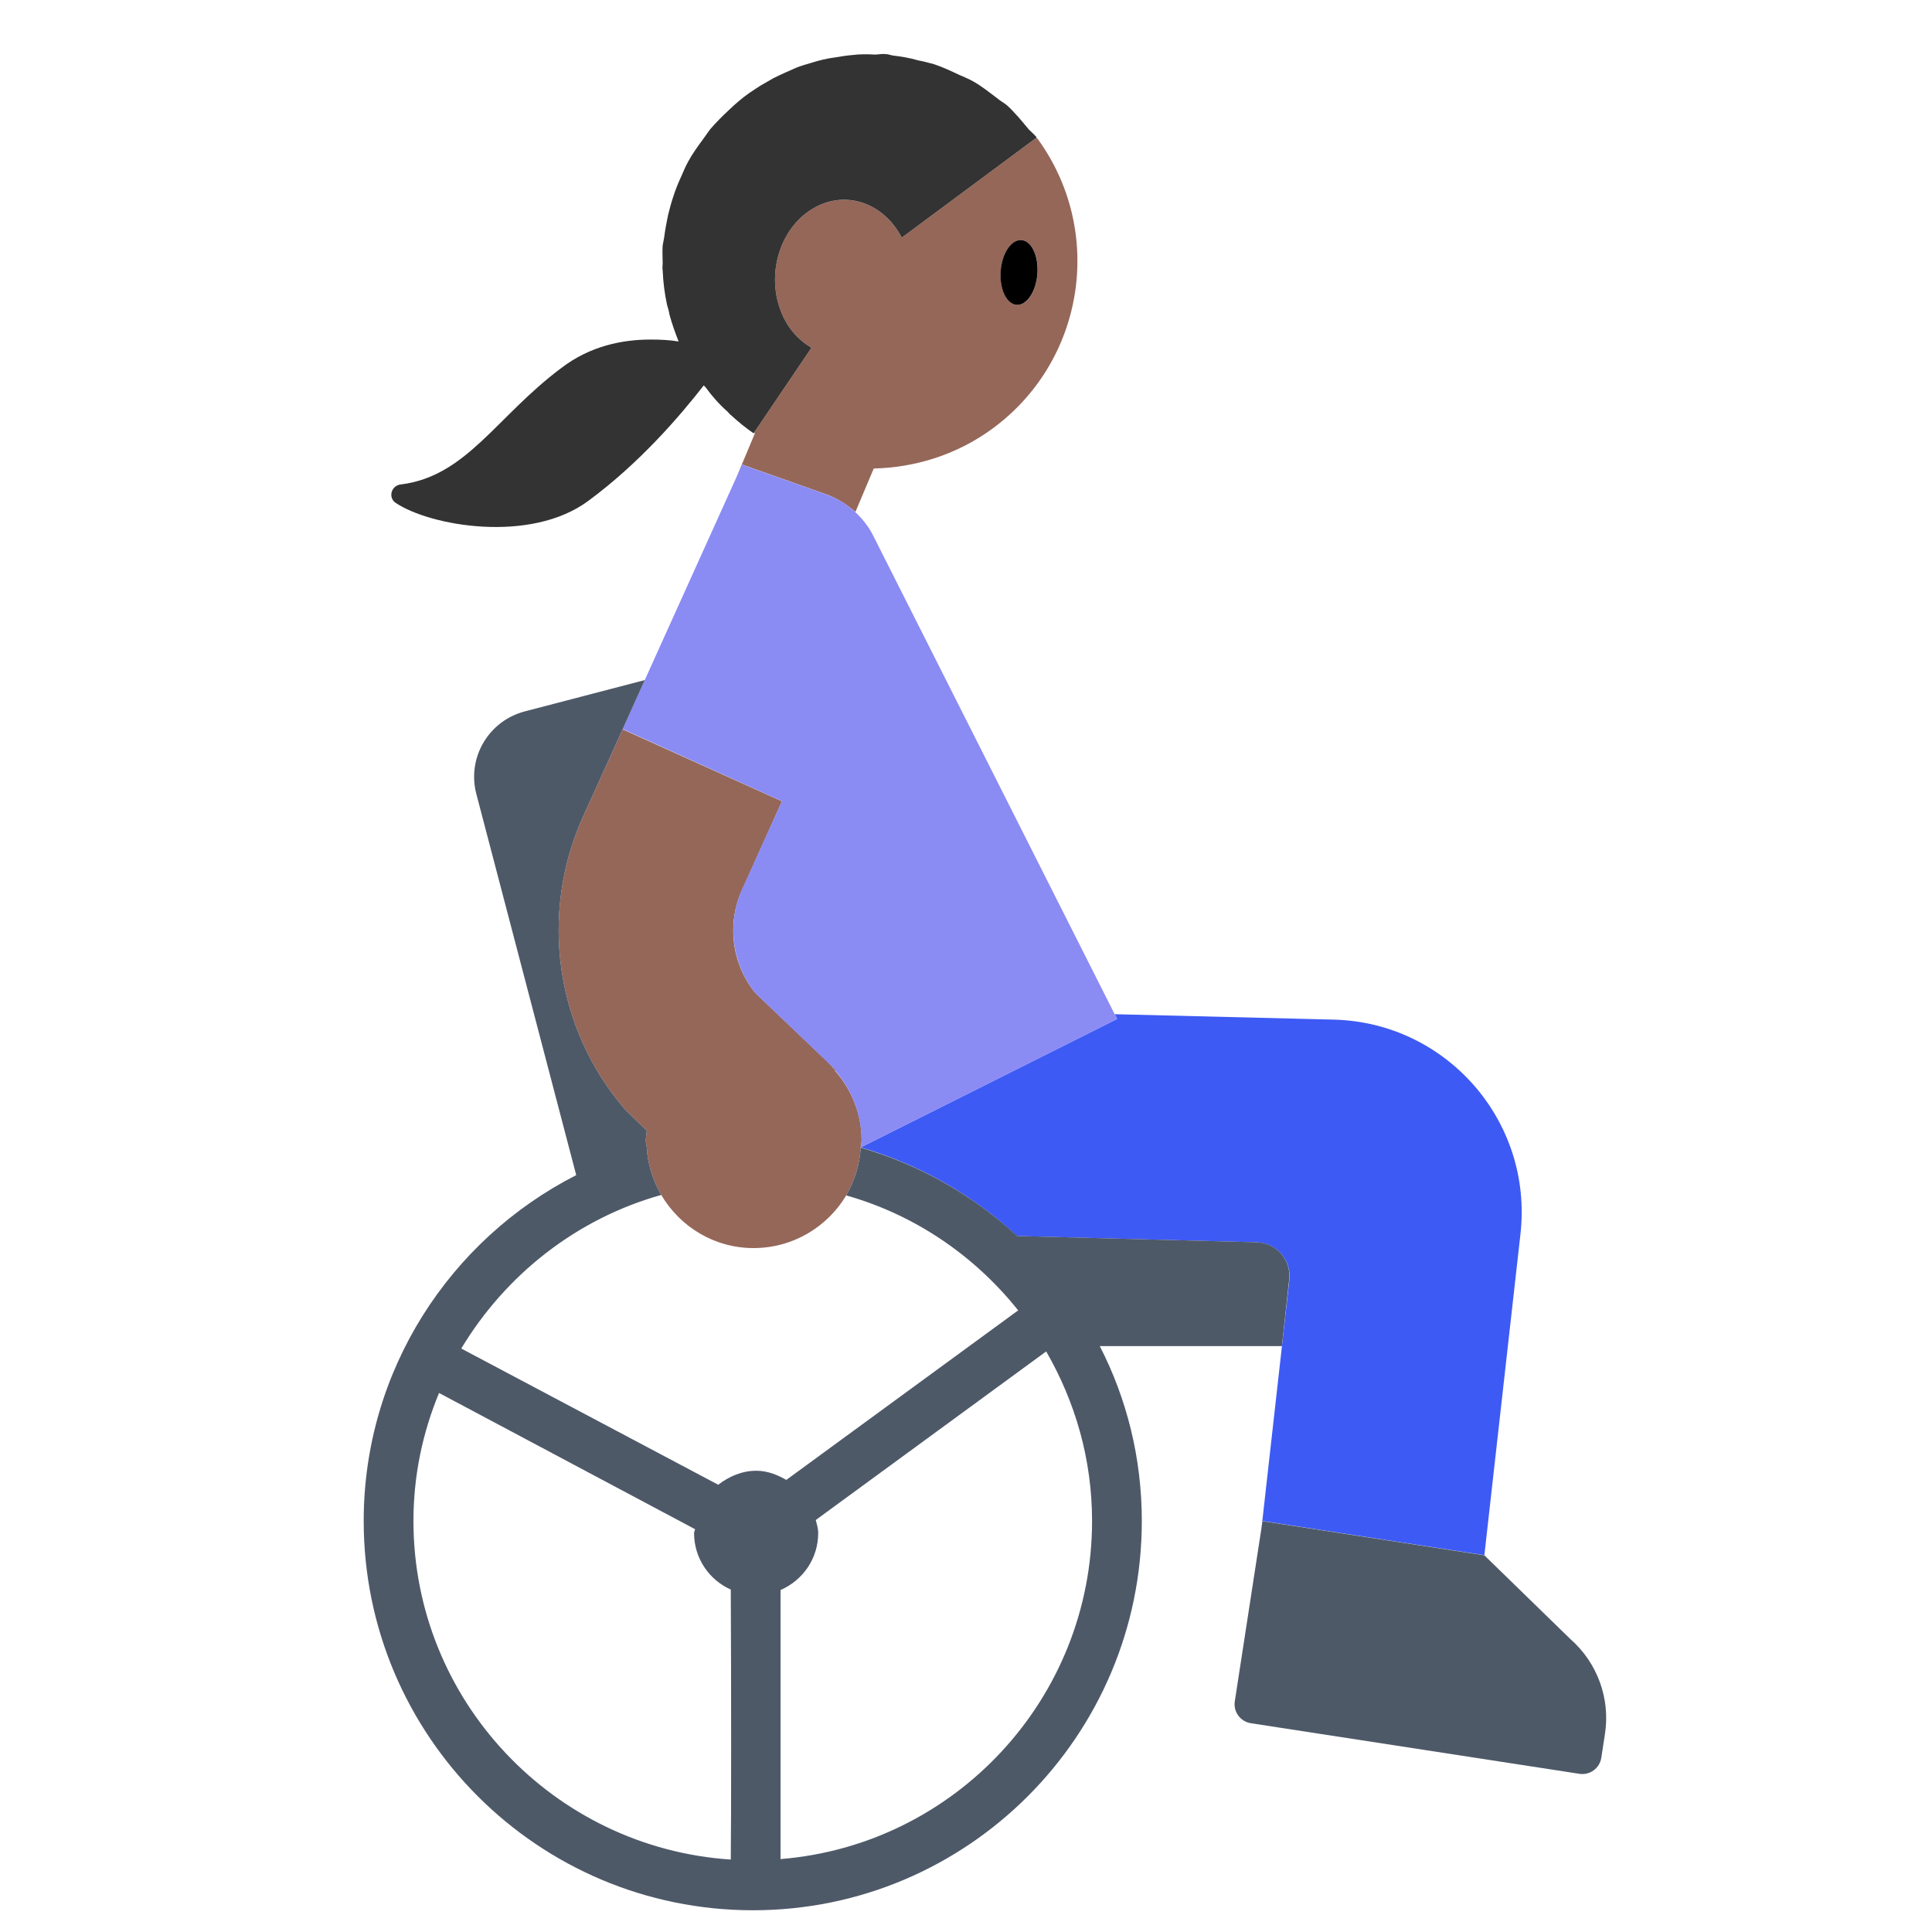 <?xml version="1.0" encoding="UTF-8"?><svg id="Layer_1" xmlns="http://www.w3.org/2000/svg" viewBox="0 0 40 40"><g><path d="M30.732,32.201l.748-6.656c.261-2.326-1.527-4.377-3.867-4.435l-4.534-.112,.05,.098-5.307,2.658-0,.002c1.223,.354,2.325,.991,3.235,1.835l4.961,.13c.41,.01,.723,.369,.677,.776l-.153,1.366-.425,3.786,.024-.158,4.593,.707Z" style="fill:#3e5af4;"/><g><path d="M21.48,2.87c-.01-.01-.02-.01-.02-.02l-2.79,2.07c-.36-.7-1.13-.99-1.79-.63-.71,.38-1.03,1.35-.71,2.16,.13,.34,.36,.59,.63,.75l-1.19,1.76c.01,0,.01,.01,.02,.01l-.39,.93,.13-.28,1.75,.62c.22,.08,.42,.21,.59,.36l.38-.9c.85-.02,1.71-.28,2.45-.82,1.92-1.4,2.34-4.09,.94-6.01Zm-.43,3.44c-.21-.01-.36-.33-.33-.7,.03-.37,.22-.65,.43-.64,.21,.02,.36,.33,.33,.7-.03,.37-.22,.66-.43,.64Z" style="fill:#956759;"/><path d="M17.31,22.15l-.02,.02-.09-.12,.11,.1Z" style="fill:#956759;"/><path d="M17.84,23.61c0,.05-.02,.1-.02,.15-.02,.36-.13,.69-.3,.99-.39,.65-1.1,1.09-1.92,1.09-.81,0-1.52-.44-1.91-1.1-.17-.3-.28-.63-.3-.99-.01-.05-.02-.09-.02-.14,0-.07,.02-.13,.02-.2l-.44-.43c-1.45-1.67-1.79-4.05-.88-6.07l.49-1.08,.33-.73,3.3,1.49-.82,1.82c-.33,.71-.22,1.55,.27,2.15l1.51,1.44c.02,.02,.03,.04,.05,.05l.09,.12c.34,.39,.55,.89,.55,1.44Z" style="fill:#956759;"/></g><path d="M12.562,15.831l.333-.735,3.295,1.492-.823,1.817c-.323,.712-.214,1.551,.273,2.157l1.508,1.442c.017,.017,.035,.032,.052,.05l.105,.1-.012,.012c.334,.39,.543,.89,.543,1.443,0,.05-.011,.096-.015,.145l5.307-2.658-.05-.098-5.002-9.913c-.093-.183-.219-.344-.367-.481-.17-.159-.37-.285-.594-.364l-1.751-.619-.124,.275-1.891,4.184-.79,1.747,.002,.004Z" style="fill:#8b8bf4;"/><g><path d="M32.516,33.938l-1.784-1.737h0l-4.593-.707-.024,.158-.55,3.573c-.033,.216,.115,.418,.331,.452l6.805,1.048c.216,.033,.418-.115,.452-.331l.076-.494c.113-.733-.156-1.472-.713-1.962Z" style="fill:#4e5968;"/><path d="M26.69,26.5c.05-.41-.26-.77-.67-.78l-4.96-.13c-.91-.84-2.02-1.48-3.24-1.83-.02,.36-.13,.69-.3,.99,1.42,.4,2.66,1.25,3.56,2.38l-4.8,3.51c-.19-.11-.4-.19-.62-.19-.3,0-.57,.12-.79,.29l-5.32-2.82c.92-1.53,2.39-2.69,4.14-3.18-.17-.3-.28-.63-.3-.99-.01-.05-.02-.09-.02-.14,0-.07,.02-.13,.02-.2l-.44-.43c-1.45-1.67-1.79-4.05-.88-6.07l.49-1.08,.79-1.75-2.49,.65c-.75,.2-1.19,.96-1,1.7l2.07,7.9c-2.61,1.33-4.4,4.04-4.4,7.16,0,4.45,3.61,8.06,8.06,8.06,4.44,0,8.05-3.61,8.05-8.06,0-1.3-.31-2.53-.87-3.62h3.77l.15-1.37Zm-18.13,4.99c0-.94,.19-1.83,.53-2.65l5.3,2.82c0,.02-.02,.05-.02,.08,0,.52,.31,.97,.76,1.17,.01,2.09,.01,4.62,0,5.59-3.66-.24-6.57-3.29-6.57-7.01Zm7.6,7v-5.57c.46-.2,.78-.65,.78-1.18,0-.1-.03-.18-.05-.27l4.77-3.49c.6,1.04,.95,2.23,.95,3.51,0,3.68-2.84,6.71-6.45,7Z" style="fill:#4e5968;"/></g><path d="M21.46,2.84v.01l-2.79,2.07c-.36-.7-1.13-.99-1.79-.63-.71,.38-1.03,1.35-.71,2.16,.13,.34,.36,.59,.63,.75l-1.19,1.76-.01,.01c-.16-.11-.32-.24-.46-.37-.03-.02-.05-.05-.08-.08-.17-.15-.32-.32-.45-.5l-.04-.04c-.49,.63-1.33,1.61-2.39,2.39-1.2,.89-3.28,.52-3.99,.04-.16-.11-.09-.36,.11-.38,1.36-.17,1.98-1.41,3.32-2.41,.6-.46,1.27-.59,1.85-.59,.21,0,.4,.01,.58,.04-.07-.18-.14-.37-.19-.56-.01-.07-.03-.13-.05-.2-.05-.23-.08-.47-.09-.71-.01-.05,0-.1,0-.15,0-.12-.01-.25,0-.37,.01-.06,.02-.11,.03-.16,.02-.16,.05-.31,.08-.46,.03-.12,.06-.24,.1-.36,.05-.16,.11-.31,.18-.46,.04-.09,.08-.19,.13-.28,.09-.17,.2-.32,.31-.47l.15-.21c.12-.14,.26-.28,.4-.41,.06-.06,.13-.12,.2-.18,.14-.12,.29-.22,.45-.32,.09-.05,.17-.1,.26-.15,.16-.08,.32-.15,.48-.22,.1-.04,.21-.07,.31-.1,.16-.05,.32-.09,.48-.11,.12-.02,.24-.04,.36-.05,.16-.02,.31-.02,.47-.01,.08,0,.15-.02,.22-.01,.06,0,.1,.02,.16,.03,.17,.02,.35,.05,.52,.1,.11,.02,.22,.05,.33,.08,.18,.06,.35,.14,.52,.22,.09,.04,.19,.08,.28,.13,.18,.1,.34,.23,.5,.35,.07,.06,.15,.1,.22,.16,.16,.15,.3,.32,.44,.49,.05,.05,.11,.1,.16,.16Z" style="fill:#333;"/><path d="M21.047,6.311c.21,.016,.403-.271,.431-.641,.028-.37-.119-.683-.329-.699-.21-.016-.403,.271-.431,.641s.119,.683,.329,.699Z"/></g><rect width="40" height="40" style="fill:none;"/></svg>